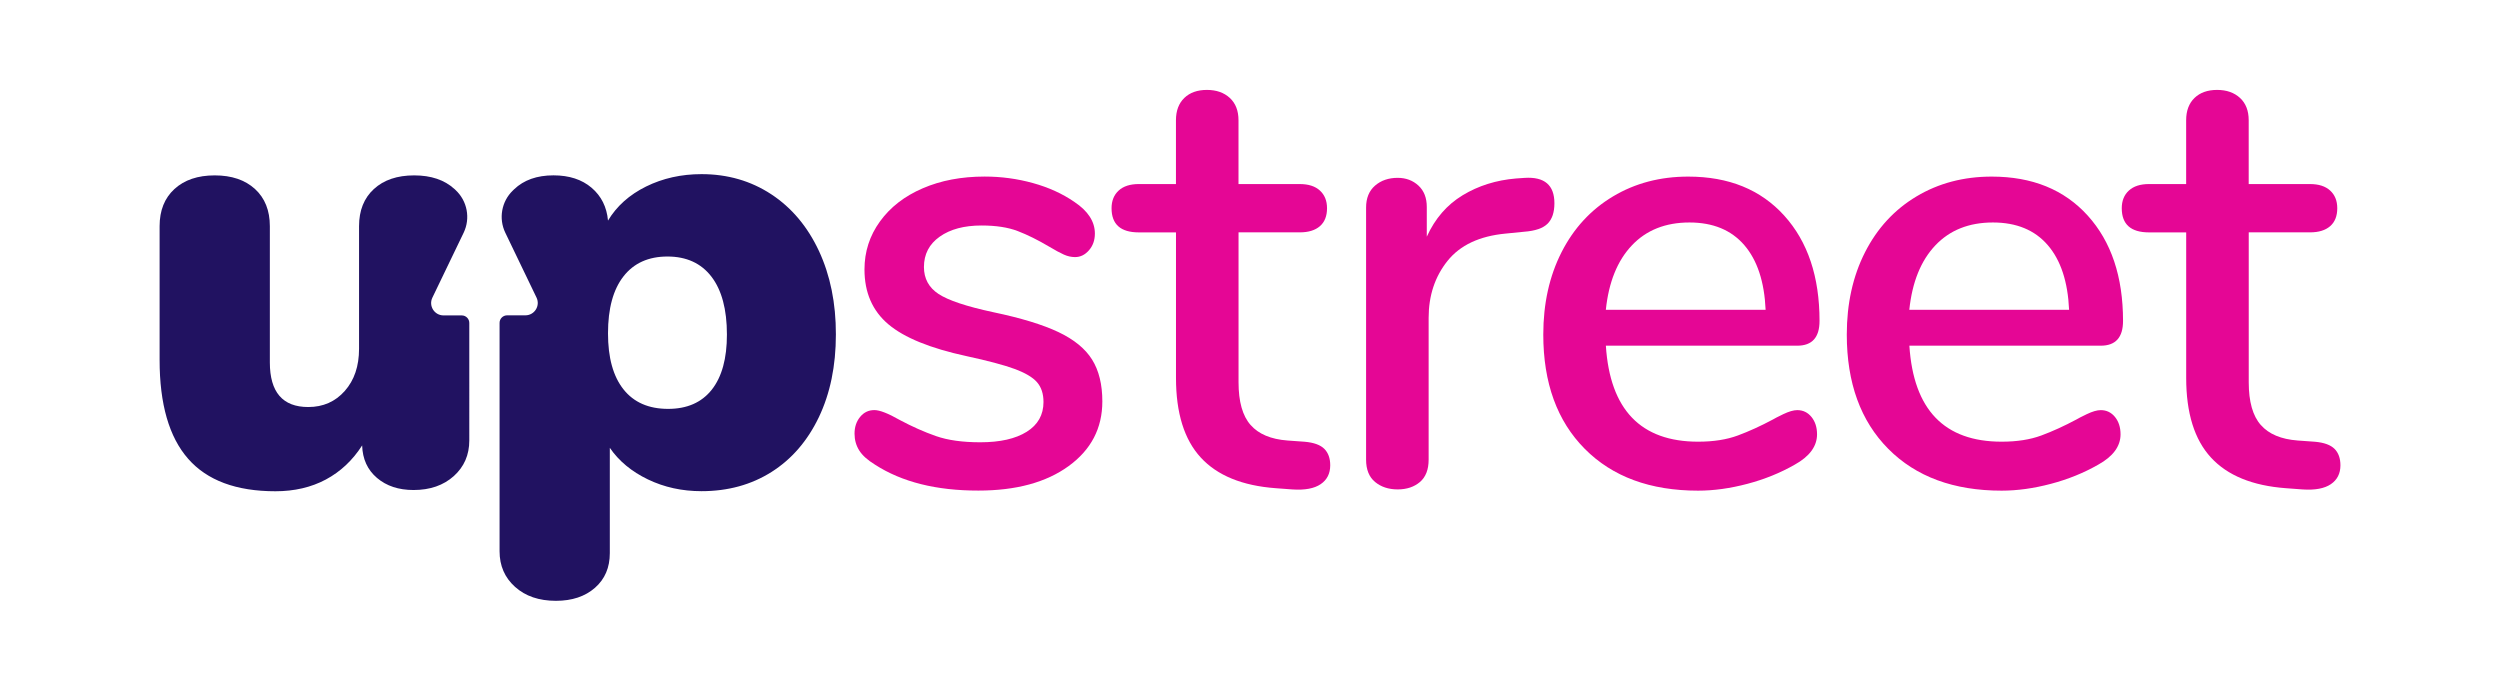 <?xml version="1.0" encoding="utf-8"?>
<!-- Generator: Adobe Illustrator 23.0.3, SVG Export Plug-In . SVG Version: 6.00 Build 0)  -->
<svg version="1.1" id="Layer_1" xmlns="http://www.w3.org/2000/svg" xmlns:xlink="http://www.w3.org/1999/xlink" x="0px" y="0px"
	 viewBox="0 0 703.45 192.44" style="enable-background:new 0 0 703.45 192.44;" xml:space="preserve">
<style type="text/css">
	.st0{fill:#E50695;}
	.st1{fill:#211261;}
</style>
<g>
	<path class="st0" d="M246.2,130.74c-2.09-1.28-3.57-2.61-4.44-4.01c-0.87-1.39-1.31-2.96-1.31-4.71c0-1.86,0.52-3.43,1.57-4.71
		c1.05-1.28,2.38-1.92,4.01-1.92c1.51,0,3.89,0.93,7.15,2.79c3.49,1.86,6.88,3.37,10.2,4.53c3.31,1.16,7.46,1.74,12.46,1.74
		c5.58,0,9.93-0.99,13.07-2.96s4.71-4.76,4.71-8.37c0-2.32-0.61-4.18-1.83-5.58c-1.22-1.39-3.34-2.64-6.36-3.75
		c-3.02-1.1-7.49-2.29-13.42-3.57c-10.23-2.21-17.58-5.2-22.05-8.98c-4.47-3.78-6.71-8.92-6.71-15.42c0-4.99,1.45-9.5,4.36-13.51
		c2.9-4.01,6.91-7.12,12.02-9.32c5.11-2.21,10.92-3.31,17.43-3.31c4.65,0,9.18,0.61,13.59,1.83c4.41,1.22,8.31,2.99,11.68,5.32
		c3.83,2.56,5.75,5.52,5.75,8.89c0,1.86-0.55,3.43-1.66,4.7c-1.11,1.28-2.41,1.92-3.92,1.92c-1.05,0-2.09-0.23-3.14-0.7
		c-1.04-0.46-2.44-1.22-4.18-2.26c-3.14-1.86-6.07-3.31-8.8-4.36c-2.73-1.05-6.13-1.57-10.2-1.57c-4.88,0-8.8,1.05-11.76,3.14
		c-2.96,2.09-4.44,4.94-4.44,8.54c0,3.25,1.37,5.78,4.1,7.58c2.73,1.8,7.87,3.52,15.42,5.14c7.78,1.63,13.88,3.49,18.3,5.58
		c4.41,2.09,7.58,4.68,9.5,7.76c1.92,3.08,2.88,7,2.88,11.76c0,7.55-3.17,13.62-9.5,18.21c-6.33,4.59-14.79,6.88-25.36,6.88
		C263.45,138.06,253.75,135.62,246.2,130.74z"/>
	<path class="st0" d="M372.64,126.3c1.1,1.11,1.66,2.65,1.66,4.62c0,2.33-0.9,4.1-2.7,5.32c-1.8,1.22-4.44,1.71-7.93,1.48
		l-4.71-0.35c-9.41-0.7-16.44-3.57-21.09-8.63c-4.65-5.05-6.97-12.52-6.97-22.39V65.39h-10.46c-5.11,0-7.67-2.26-7.67-6.8
		c0-2.09,0.67-3.75,2-4.97c1.33-1.22,3.22-1.83,5.66-1.83h10.46V33.84c0-2.67,0.78-4.76,2.35-6.28c1.57-1.51,3.69-2.26,6.36-2.26
		c2.67,0,4.82,0.76,6.45,2.26c1.63,1.51,2.44,3.6,2.44,6.28v17.95h17.25c2.44,0,4.33,0.61,5.66,1.83c1.33,1.22,2,2.87,2,4.97
		c0,2.21-0.67,3.89-2,5.05c-1.34,1.16-3.22,1.74-5.66,1.74H348.5v42.18c0,5.46,1.13,9.47,3.4,12.03c2.26,2.56,5.72,4.01,10.37,4.36
		l4.88,0.35C369.7,124.53,371.53,125.19,372.64,126.3z"/>
	<path class="st0" d="M437.38,57.19c0,2.56-0.64,4.47-1.92,5.75c-1.28,1.28-3.49,2.04-6.62,2.27l-5.23,0.52
		c-7.32,0.7-12.75,3.25-16.3,7.67c-3.54,4.42-5.32,9.76-5.32,16.03v39.91c0,2.79-0.81,4.88-2.44,6.28
		c-1.63,1.39-3.72,2.09-6.27,2.09c-2.56,0-4.68-0.7-6.36-2.09c-1.69-1.39-2.53-3.49-2.53-6.28V58.41c0-2.67,0.84-4.73,2.53-6.19
		c1.68-1.45,3.8-2.18,6.36-2.18c2.32,0,4.27,0.73,5.84,2.18c1.57,1.45,2.35,3.46,2.35,6.01v8.37c2.32-5.11,5.69-9,10.11-11.67
		c4.41-2.67,9.41-4.24,14.99-4.71l2.44-0.17C434.59,49.7,437.38,52.08,437.38,57.19z"/>
	<path class="st0" d="M509.71,117.32c1.04,1.28,1.57,2.91,1.57,4.88c0,3.37-2.09,6.22-6.27,8.54c-4.07,2.33-8.51,4.13-13.33,5.4
		c-4.82,1.28-9.44,1.92-13.86,1.92c-13.48,0-24.11-3.92-31.89-11.76c-7.79-7.84-11.68-18.56-11.68-32.16
		c0-8.71,1.71-16.44,5.14-23.18c3.43-6.74,8.25-11.97,14.47-15.69c6.21-3.72,13.27-5.58,21.18-5.58c11.39,0,20.39,3.66,27.01,10.98
		c6.62,7.32,9.93,17.19,9.93,29.63c0,4.65-2.09,6.97-6.27,6.97h-53.85c1.16,18.01,9.82,27.01,25.97,27.01
		c4.3,0,8.02-0.58,11.15-1.74c3.14-1.16,6.45-2.67,9.93-4.53c0.35-0.23,1.31-0.72,2.88-1.48c1.57-0.75,2.88-1.13,3.92-1.13
		C507.33,115.4,508.66,116.04,509.71,117.32z M459.17,69.05c-4.07,4.3-6.51,10.34-7.32,18.12h44.96c-0.35-7.9-2.35-13.97-6.01-18.21
		c-3.66-4.24-8.8-6.36-15.42-6.36C468.64,62.6,463.23,64.75,459.17,69.05z"/>
	<path class="st0" d="M595.11,117.32c1.04,1.28,1.57,2.91,1.57,4.88c0,3.37-2.09,6.22-6.27,8.54c-4.07,2.33-8.51,4.13-13.33,5.4
		c-4.82,1.28-9.44,1.92-13.86,1.92c-13.48,0-24.11-3.92-31.89-11.76c-7.79-7.84-11.68-18.56-11.68-32.16
		c0-8.71,1.71-16.44,5.14-23.18c3.43-6.74,8.25-11.97,14.47-15.69c6.21-3.72,13.27-5.58,21.18-5.58c11.39,0,20.39,3.66,27.01,10.98
		c6.62,7.32,9.93,17.19,9.93,29.63c0,4.65-2.09,6.97-6.27,6.97h-53.85c1.16,18.01,9.82,27.01,25.97,27.01
		c4.3,0,8.02-0.58,11.15-1.74c3.14-1.16,6.45-2.67,9.93-4.53c0.35-0.23,1.31-0.72,2.88-1.48c1.57-0.75,2.88-1.13,3.92-1.13
		C592.72,115.4,594.06,116.04,595.11,117.32z M544.56,69.05c-4.07,4.3-6.51,10.34-7.32,18.12h44.96c-0.35-7.9-2.35-13.97-6.01-18.21
		c-3.66-4.24-8.8-6.36-15.42-6.36C554.03,62.6,548.63,64.75,544.56,69.05z"/>
	<path class="st0" d="M656.89,126.3c1.1,1.11,1.66,2.65,1.66,4.62c0,2.33-0.9,4.1-2.7,5.32c-1.8,1.22-4.44,1.71-7.93,1.48
		l-4.71-0.35c-9.41-0.7-16.44-3.57-21.09-8.63c-4.65-5.05-6.97-12.52-6.97-22.39V65.39h-10.46c-5.11,0-7.67-2.26-7.67-6.8
		c0-2.09,0.67-3.75,2-4.97c1.33-1.22,3.22-1.83,5.66-1.83h10.46V33.84c0-2.67,0.78-4.76,2.35-6.28c1.57-1.51,3.69-2.26,6.36-2.26
		c2.67,0,4.82,0.76,6.45,2.26c1.63,1.51,2.44,3.6,2.44,6.28v17.95H650c2.44,0,4.33,0.61,5.66,1.83c1.33,1.22,2,2.87,2,4.97
		c0,2.21-0.67,3.89-2,5.05c-1.34,1.16-3.22,1.74-5.66,1.74h-17.25v42.18c0,5.46,1.13,9.47,3.4,12.03c2.26,2.56,5.72,4.01,10.37,4.36
		l4.88,0.35C653.95,124.53,655.78,125.19,656.89,126.3z"/>
	<path class="st1" d="M230.43,70.61c-3.2-6.85-7.67-12.17-13.42-15.95C211.26,50.89,204.72,49,197.4,49
		c-5.69,0-10.89,1.16-15.6,3.48c-4.71,2.33-8.28,5.52-10.72,9.59c-0.35-3.83-1.89-6.91-4.62-9.24c-2.73-2.32-6.3-3.49-10.72-3.49
		c-4.65,0-8.34,1.31-11.07,3.92l-0.36,0.35c-3.2,3.08-4.05,7.87-2.13,11.87l8.79,18.26c1.11,2.31-0.57,4.99-3.14,4.99h-5.14
		c-1.17,0-2.12,0.95-2.12,2.12v64.27c0,4.07,1.45,7.41,4.36,10.02c2.9,2.61,6.74,3.92,11.5,3.92c4.53,0,8.19-1.22,10.98-3.66
		s4.18-5.69,4.18-9.76v-29.63c2.55,3.72,6.13,6.68,10.72,8.89c4.59,2.21,9.61,3.31,15.08,3.31c7.43,0,14-1.8,19.69-5.4
		c5.69-3.6,10.13-8.74,13.33-15.42c3.19-6.68,4.79-14.44,4.79-23.27C235.22,85.31,233.62,77.47,230.43,70.61z M200.28,109.65
		c-2.85,3.6-6.94,5.4-12.29,5.4c-5.46,0-9.65-1.83-12.55-5.49c-2.91-3.66-4.36-8.91-4.36-15.77c0-6.97,1.45-12.31,4.36-16.03
		c2.9-3.72,7.03-5.58,12.37-5.58c5.34,0,9.47,1.89,12.37,5.66c2.9,3.78,4.36,9.21,4.36,16.29
		C204.55,100.88,203.12,106.05,200.28,109.65z"/>
	<path class="st1" d="M121.66,83.76l8.8-18.27c1.96-4.07,1.03-8.95-2.28-12.02l-0.31-0.29c-2.79-2.55-6.57-3.83-11.33-3.83
		c-4.77,0-8.54,1.28-11.33,3.83c-2.79,2.56-4.18,6.04-4.18,10.46v34.51c0,4.88-1.34,8.83-4.01,11.85c-2.67,3.02-6.1,4.53-10.28,4.53
		c-7.2,0-10.81-4.18-10.81-12.55V63.64c0-4.41-1.39-7.9-4.18-10.46c-2.79-2.55-6.57-3.83-11.33-3.83c-4.77,0-8.54,1.28-11.33,3.83
		c-2.79,2.56-4.18,6.04-4.18,10.46v37.64c0,12.43,2.67,21.7,8.02,27.8c5.34,6.1,13.53,9.15,24.57,9.15c5.34,0,10.08-1.11,14.2-3.31
		c4.12-2.21,7.52-5.4,10.2-9.59c0.11,3.83,1.51,6.88,4.18,9.15c2.67,2.27,6.1,3.4,10.28,3.4c4.64,0,8.42-1.31,11.33-3.92
		c2.9-2.61,4.36-5.95,4.36-10.02V90.87c0-1.17-0.95-2.12-2.12-2.12h-5.13C122.23,88.75,120.55,86.07,121.66,83.76z"/>
</g>
</svg>

